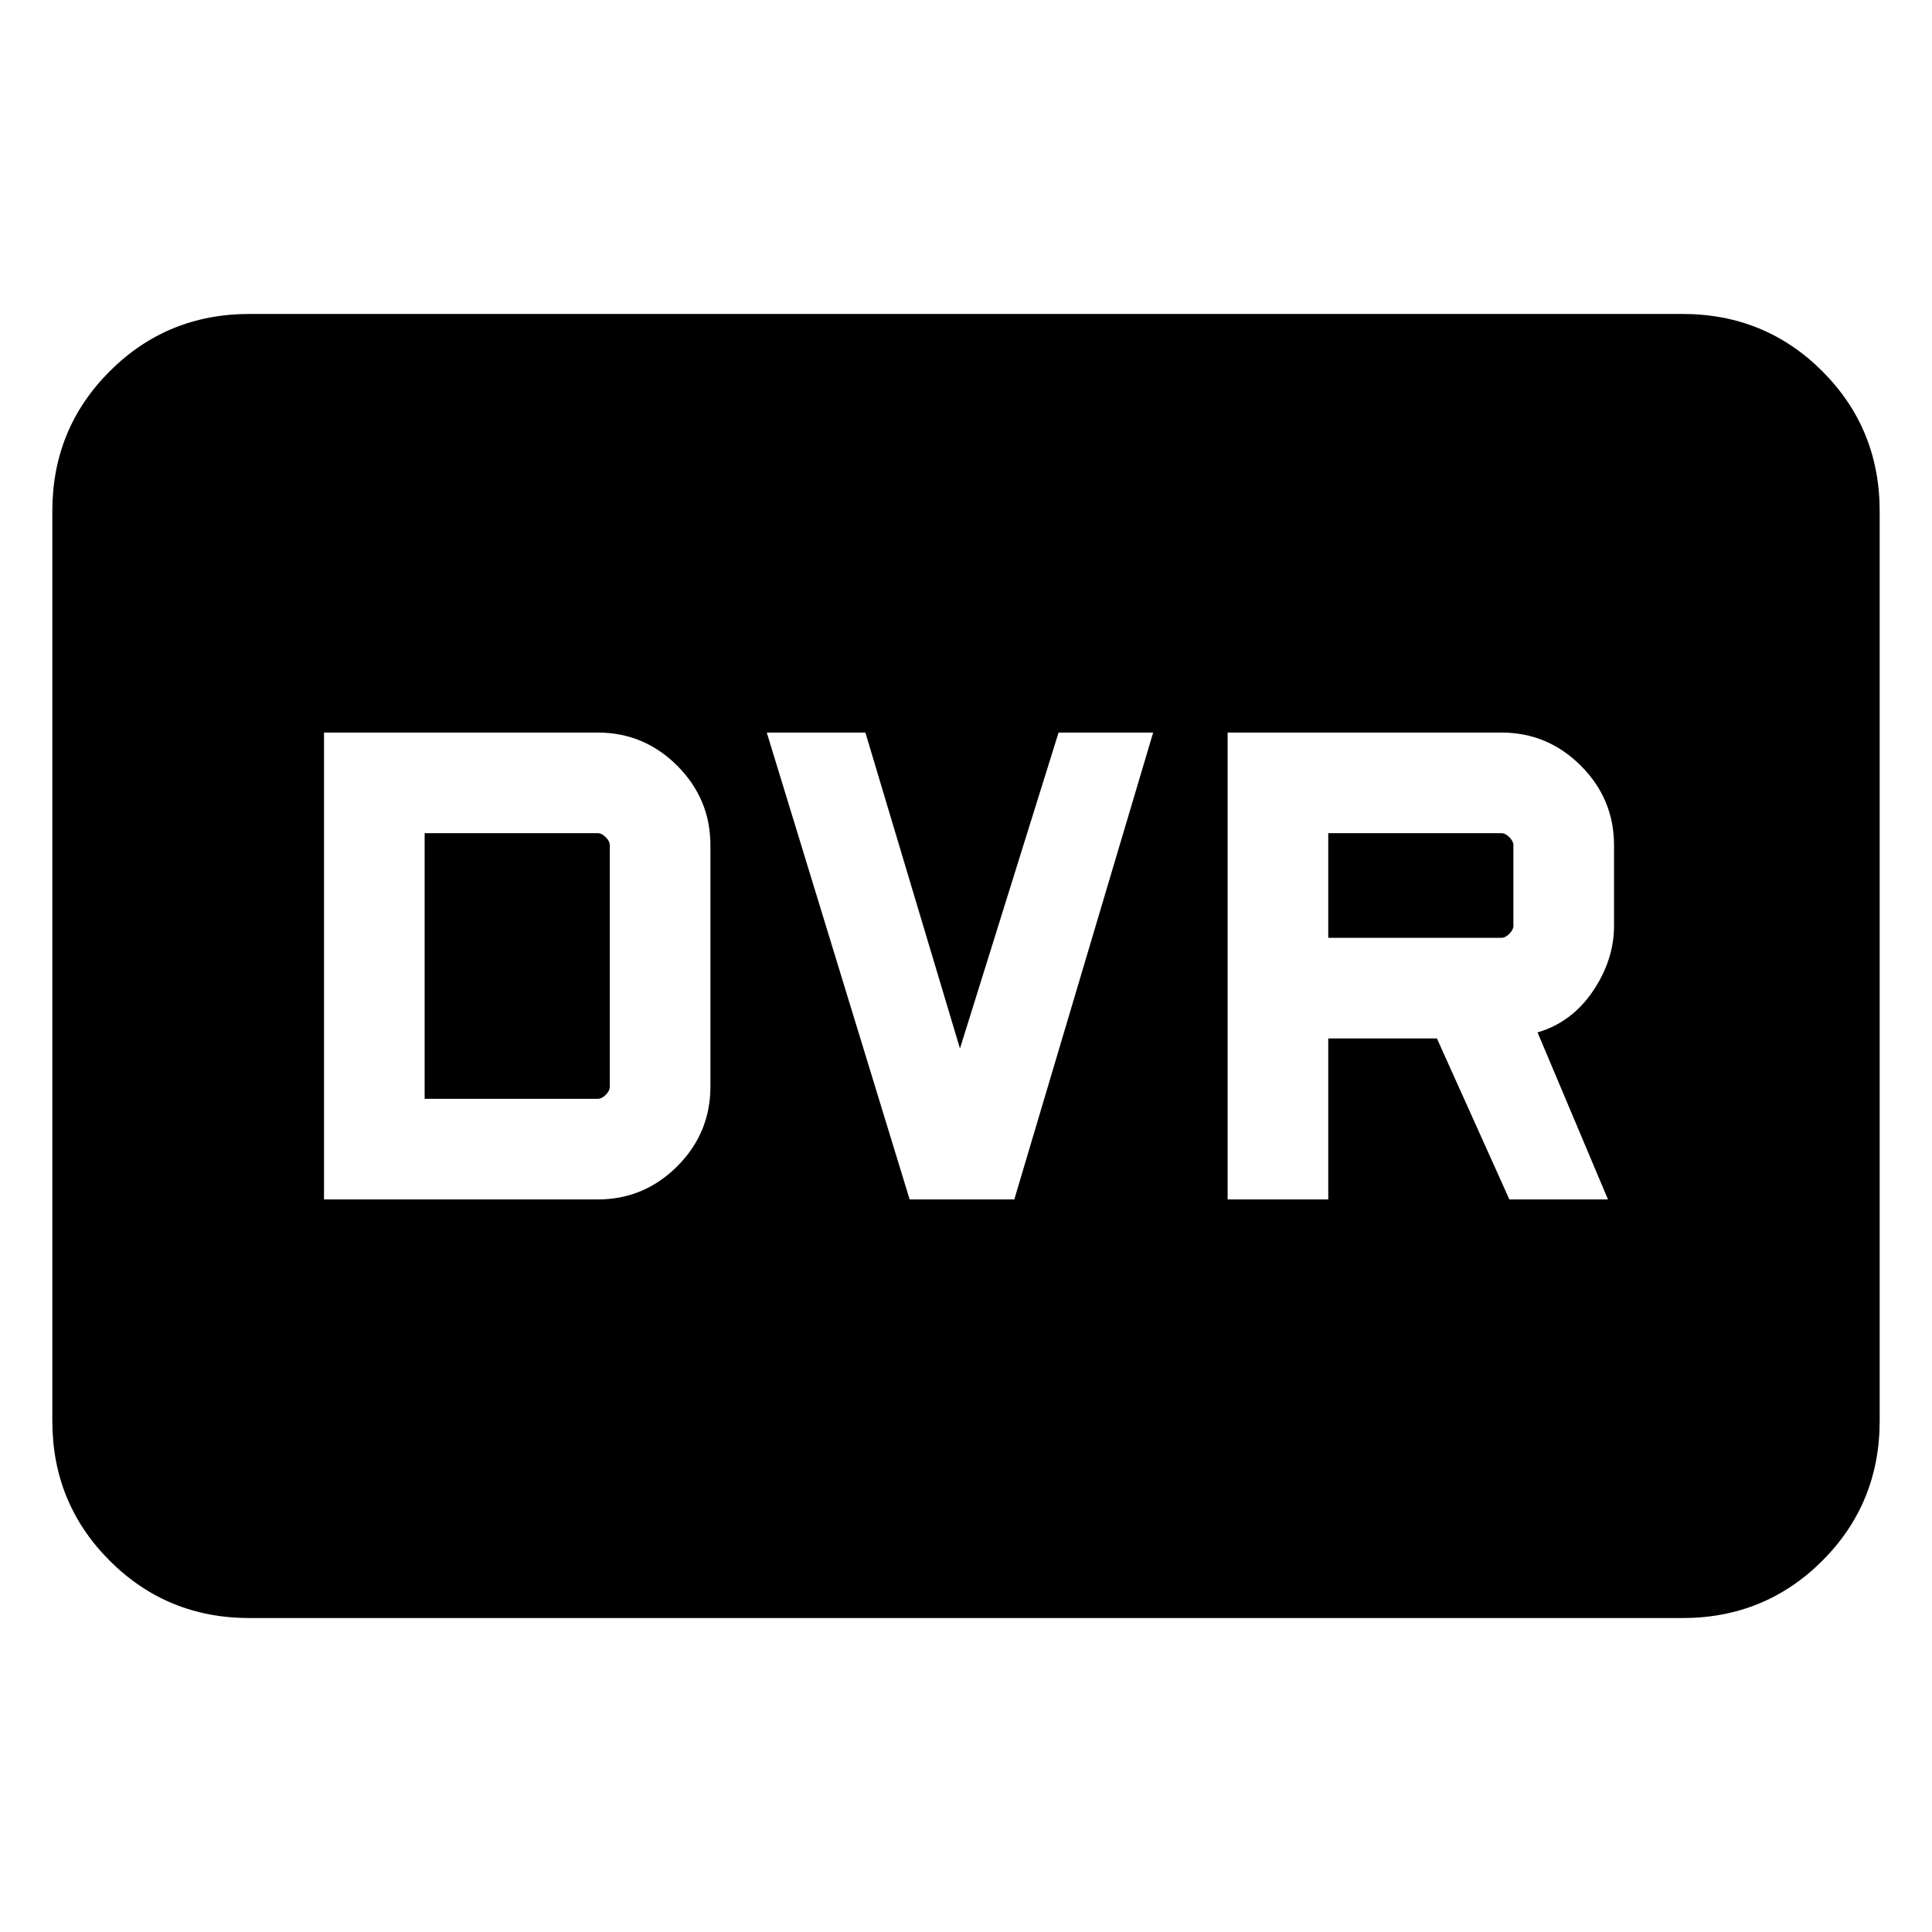 <svg xmlns="http://www.w3.org/2000/svg" height="24" width="24"><path d="M3.1 20.1Q2.075 20.1 1.363 19.388Q0.65 18.675 0.65 17.65V6.35Q0.65 5.325 1.363 4.612Q2.075 3.9 3.1 3.9H20.9Q21.925 3.9 22.638 4.612Q23.35 5.325 23.35 6.35V17.65Q23.35 18.675 22.638 19.388Q21.925 20.1 20.9 20.1ZM15.25 14.9H16.5V12.9H17.85L18.75 14.9H19.975L19.1 12.825Q19.525 12.7 19.788 12.312Q20.05 11.925 20.05 11.5V10.5Q20.05 9.925 19.638 9.512Q19.225 9.1 18.65 9.1H15.25ZM16.5 11.65V10.35H18.65Q18.7 10.35 18.75 10.4Q18.8 10.45 18.8 10.5V11.5Q18.8 11.55 18.75 11.6Q18.7 11.65 18.65 11.65ZM11.3 14.9H12.6L14.325 9.1H13.15L11.925 13.025L10.75 9.1H9.525ZM4.025 14.9H7.425Q8 14.9 8.413 14.488Q8.825 14.075 8.825 13.5V10.5Q8.825 9.925 8.413 9.512Q8 9.1 7.425 9.1H4.025ZM5.275 13.65V10.35H7.425Q7.475 10.35 7.525 10.4Q7.575 10.45 7.575 10.5V13.5Q7.575 13.55 7.525 13.6Q7.475 13.65 7.425 13.65Z"/></svg>